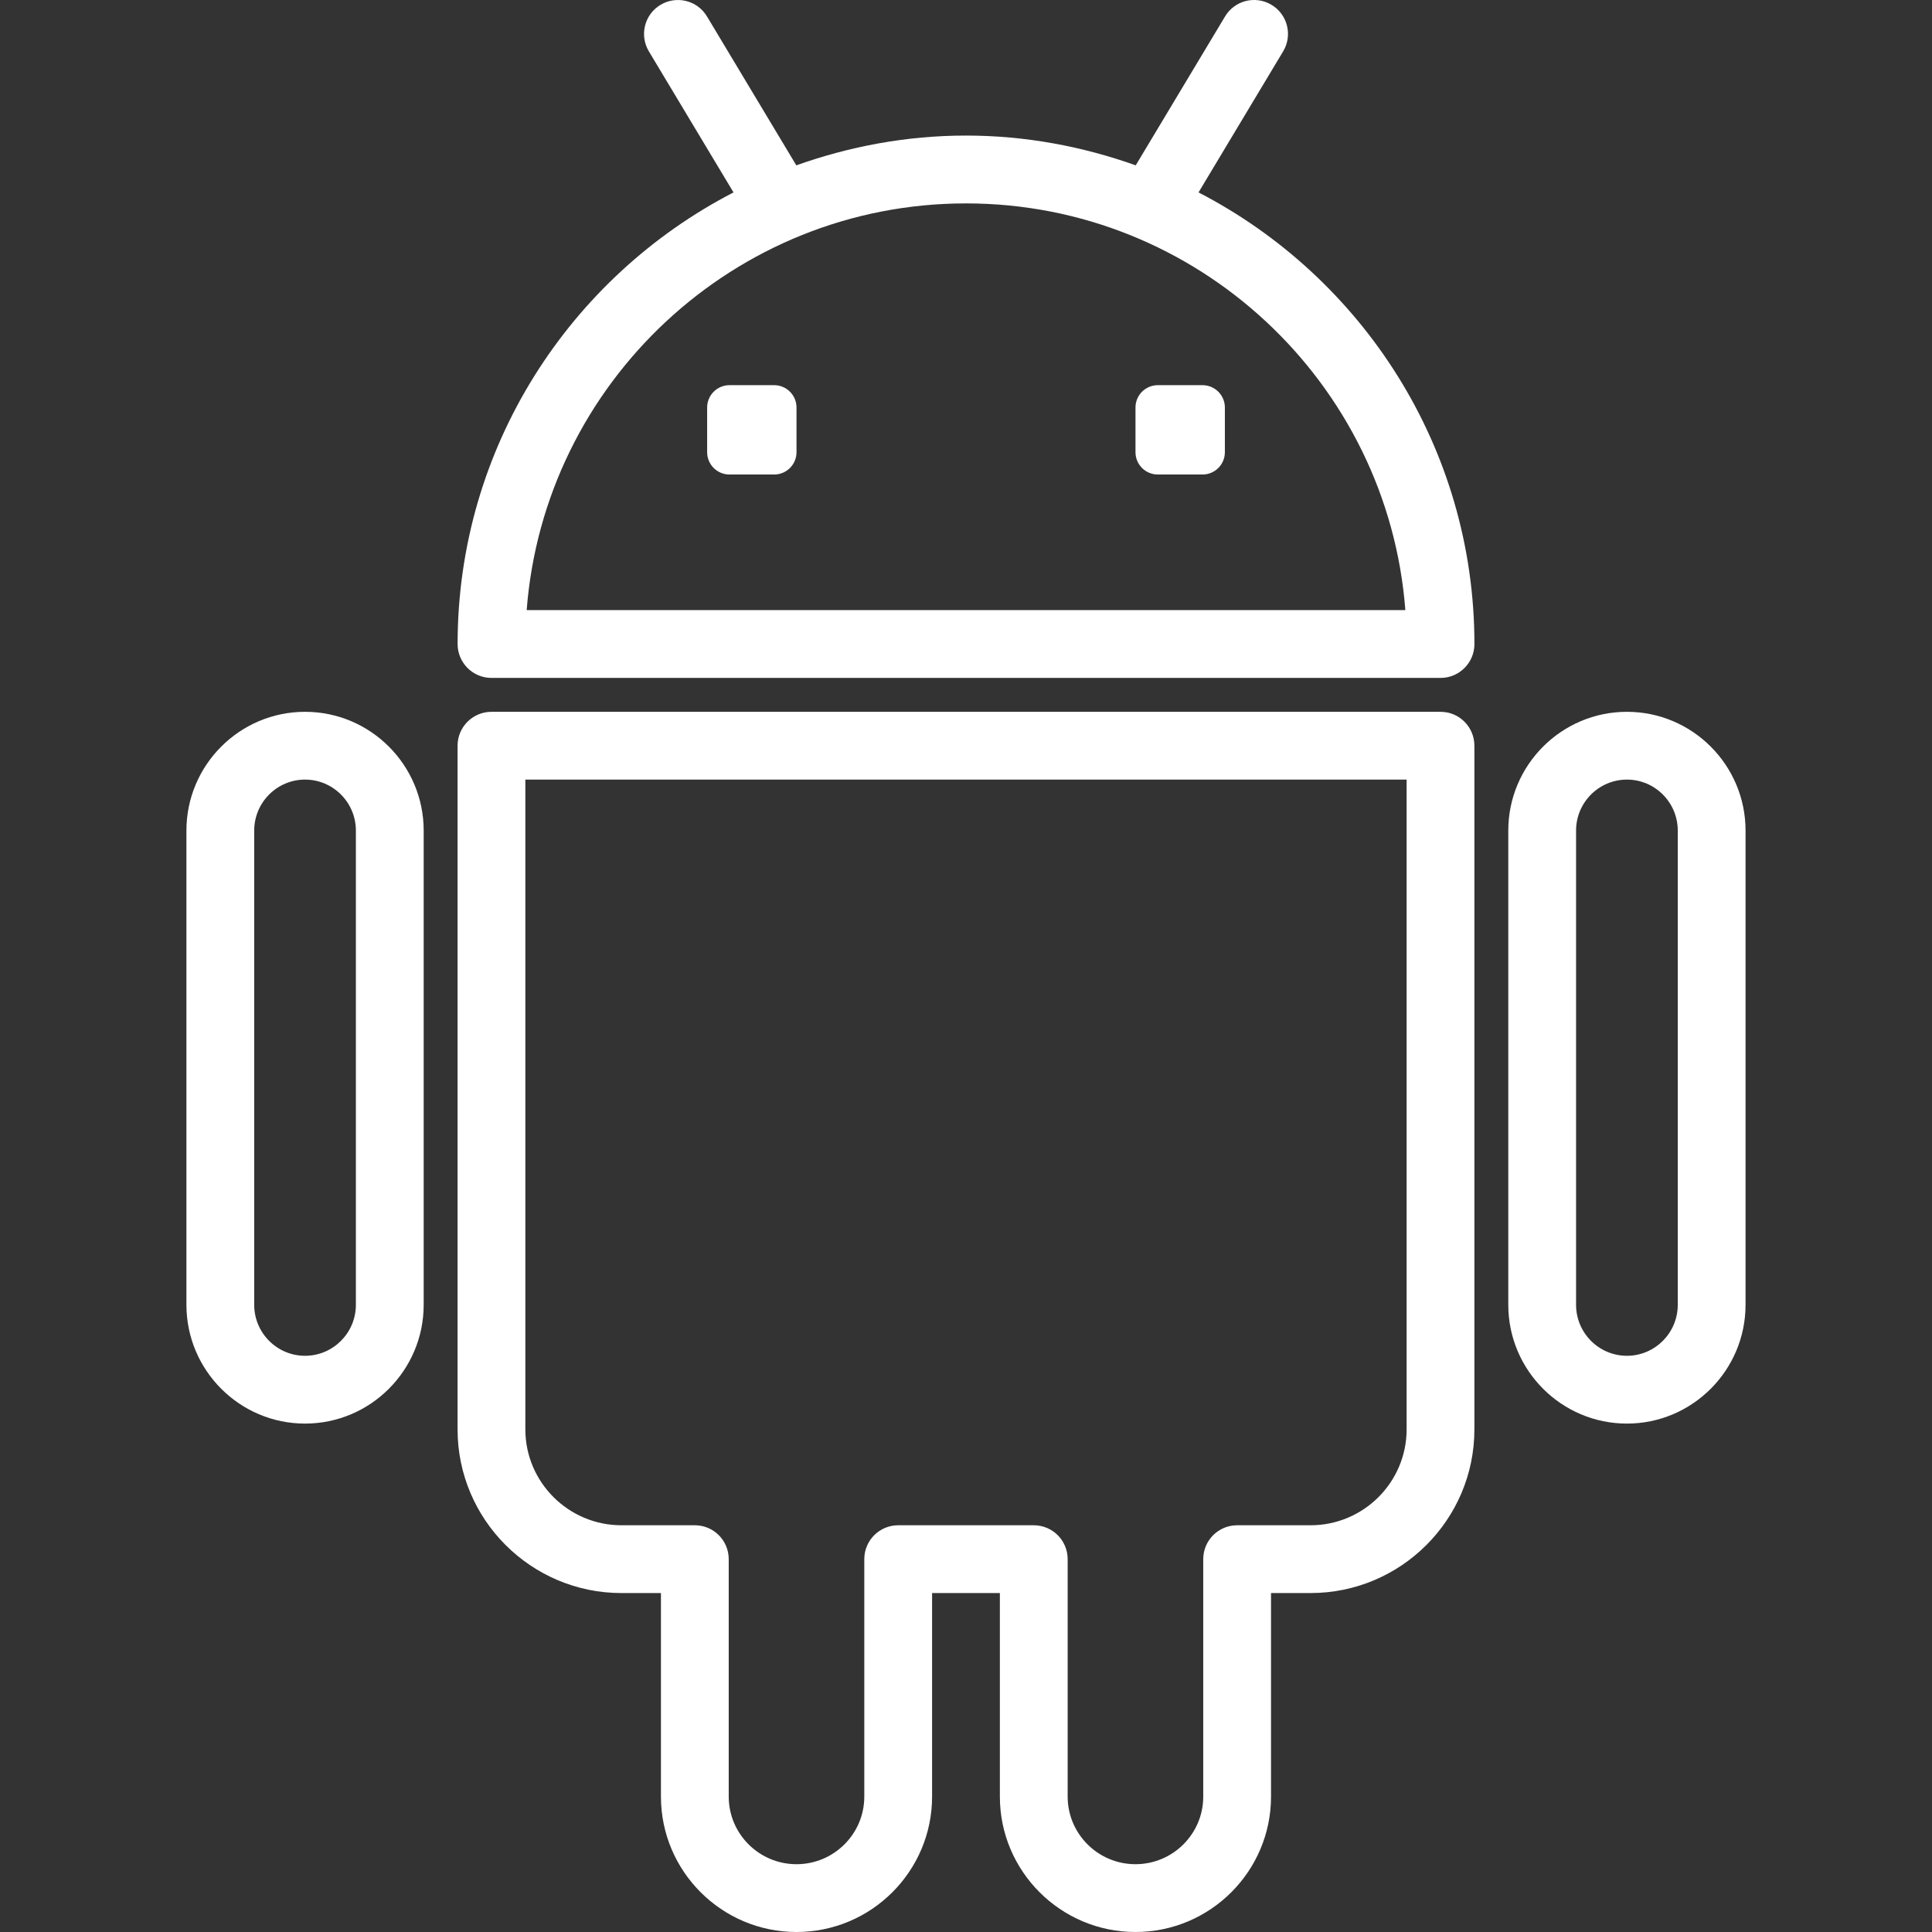<svg width="118" height="118" viewBox="0 0 118 118" fill="none" xmlns="http://www.w3.org/2000/svg">
<rect x="0" y="0" width="118" height="118" fill="#333333" stroke="none"/>
<g clip-path="url(#clip0_12_513)">
<path d="M73.202 11.752L78.371 3.136C78.959 2.155 78.642 0.884 77.661 0.296C76.678 -0.294 75.409 0.023 74.821 1.006L69.366 10.098C66.118 8.943 62.64 8.28 59.001 8.28C55.361 8.28 51.884 8.943 48.636 10.098L43.181 1.006C42.593 0.023 41.322 -0.292 40.341 0.296C39.359 0.884 39.043 2.155 39.63 3.136L44.8 11.752C34.807 16.917 27.949 27.33 27.949 39.334C27.949 40.479 28.876 41.405 30.019 41.405H87.983C89.126 41.405 90.053 40.479 90.053 39.334C90.051 27.332 83.195 16.919 73.202 11.752ZM32.168 37.264C33.228 23.388 44.858 12.423 59.001 12.423C73.144 12.423 84.774 23.388 85.834 37.264H32.168Z" fill="white"/>
<path d="M73.444 23.525H70.716C69.962 23.525 69.352 24.136 69.352 24.889V27.618C69.352 28.371 69.962 28.982 70.716 28.982H73.446C74.2 28.982 74.811 28.371 74.811 27.618V24.889C74.811 24.136 74.198 23.525 73.444 23.525Z" fill="white"/>
<path d="M47.284 23.525H44.554C43.8 23.525 43.19 24.136 43.19 24.889V27.618C43.19 28.371 43.8 28.982 44.554 28.982H47.284C48.038 28.982 48.648 28.371 48.648 27.618V24.889C48.648 24.136 48.038 23.525 47.284 23.525Z" fill="white"/>
<path d="M87.981 43.475H30.017C28.874 43.475 27.947 44.4 27.947 45.545V87.302C27.947 92.814 32.437 97.298 37.954 97.298H40.368V109.731C40.368 114.29 44.081 118 48.648 118C53.215 118 56.929 114.29 56.929 109.731V97.298H61.069V109.731C61.069 114.29 64.783 118 69.35 118C73.916 118 77.63 114.29 77.63 109.731V97.298H80.044C85.563 97.298 90.051 92.814 90.051 87.302V45.545C90.051 44.4 89.126 43.475 87.981 43.475ZM85.911 87.302C85.911 90.531 83.279 93.158 80.044 93.158H75.56C74.417 93.158 73.49 94.083 73.49 95.228V109.731C73.49 112.009 71.633 113.859 69.35 113.859C67.066 113.859 65.209 112.007 65.209 109.731V95.228C65.209 94.083 64.282 93.158 63.139 93.158H54.859C53.716 93.158 52.788 94.083 52.788 95.228V109.731C52.788 112.009 50.931 113.859 48.648 113.859C46.365 113.859 44.508 112.007 44.508 109.731V95.228C44.508 94.083 43.581 93.158 42.438 93.158H37.956C34.72 93.158 32.087 90.529 32.087 87.302V47.615H85.911V87.302Z" fill="white"/>
<path d="M99.367 43.475C95.371 43.475 92.121 46.729 92.121 50.728V79.694C92.121 83.693 95.371 86.948 99.367 86.948C103.362 86.948 106.612 83.693 106.612 79.694V50.728C106.612 46.729 103.362 43.475 99.367 43.475ZM102.472 79.694C102.472 81.41 101.079 82.807 99.367 82.807C97.655 82.807 96.261 81.41 96.261 79.694V50.728C96.261 49.012 97.655 47.615 99.367 47.615C101.079 47.615 102.472 49.012 102.472 50.728V79.694Z" fill="white"/>
<path d="M18.631 43.475C14.636 43.475 11.386 46.729 11.386 50.728V79.694C11.386 83.693 14.636 86.948 18.631 86.948C22.627 86.948 25.877 83.693 25.877 79.694V50.728C25.877 46.729 22.627 43.475 18.631 43.475ZM21.736 79.694C21.736 81.41 20.343 82.807 18.631 82.807C16.919 82.807 15.526 81.41 15.526 79.694V50.728C15.526 49.012 16.919 47.615 18.631 47.615C20.343 47.615 21.736 49.012 21.736 50.728V79.694Z" fill="white"/>
</g>
<defs>
<clipPath id="clip0_12_513">
<rect width="118" height="118" fill="white"/>
</clipPath>
</defs>
</svg>
